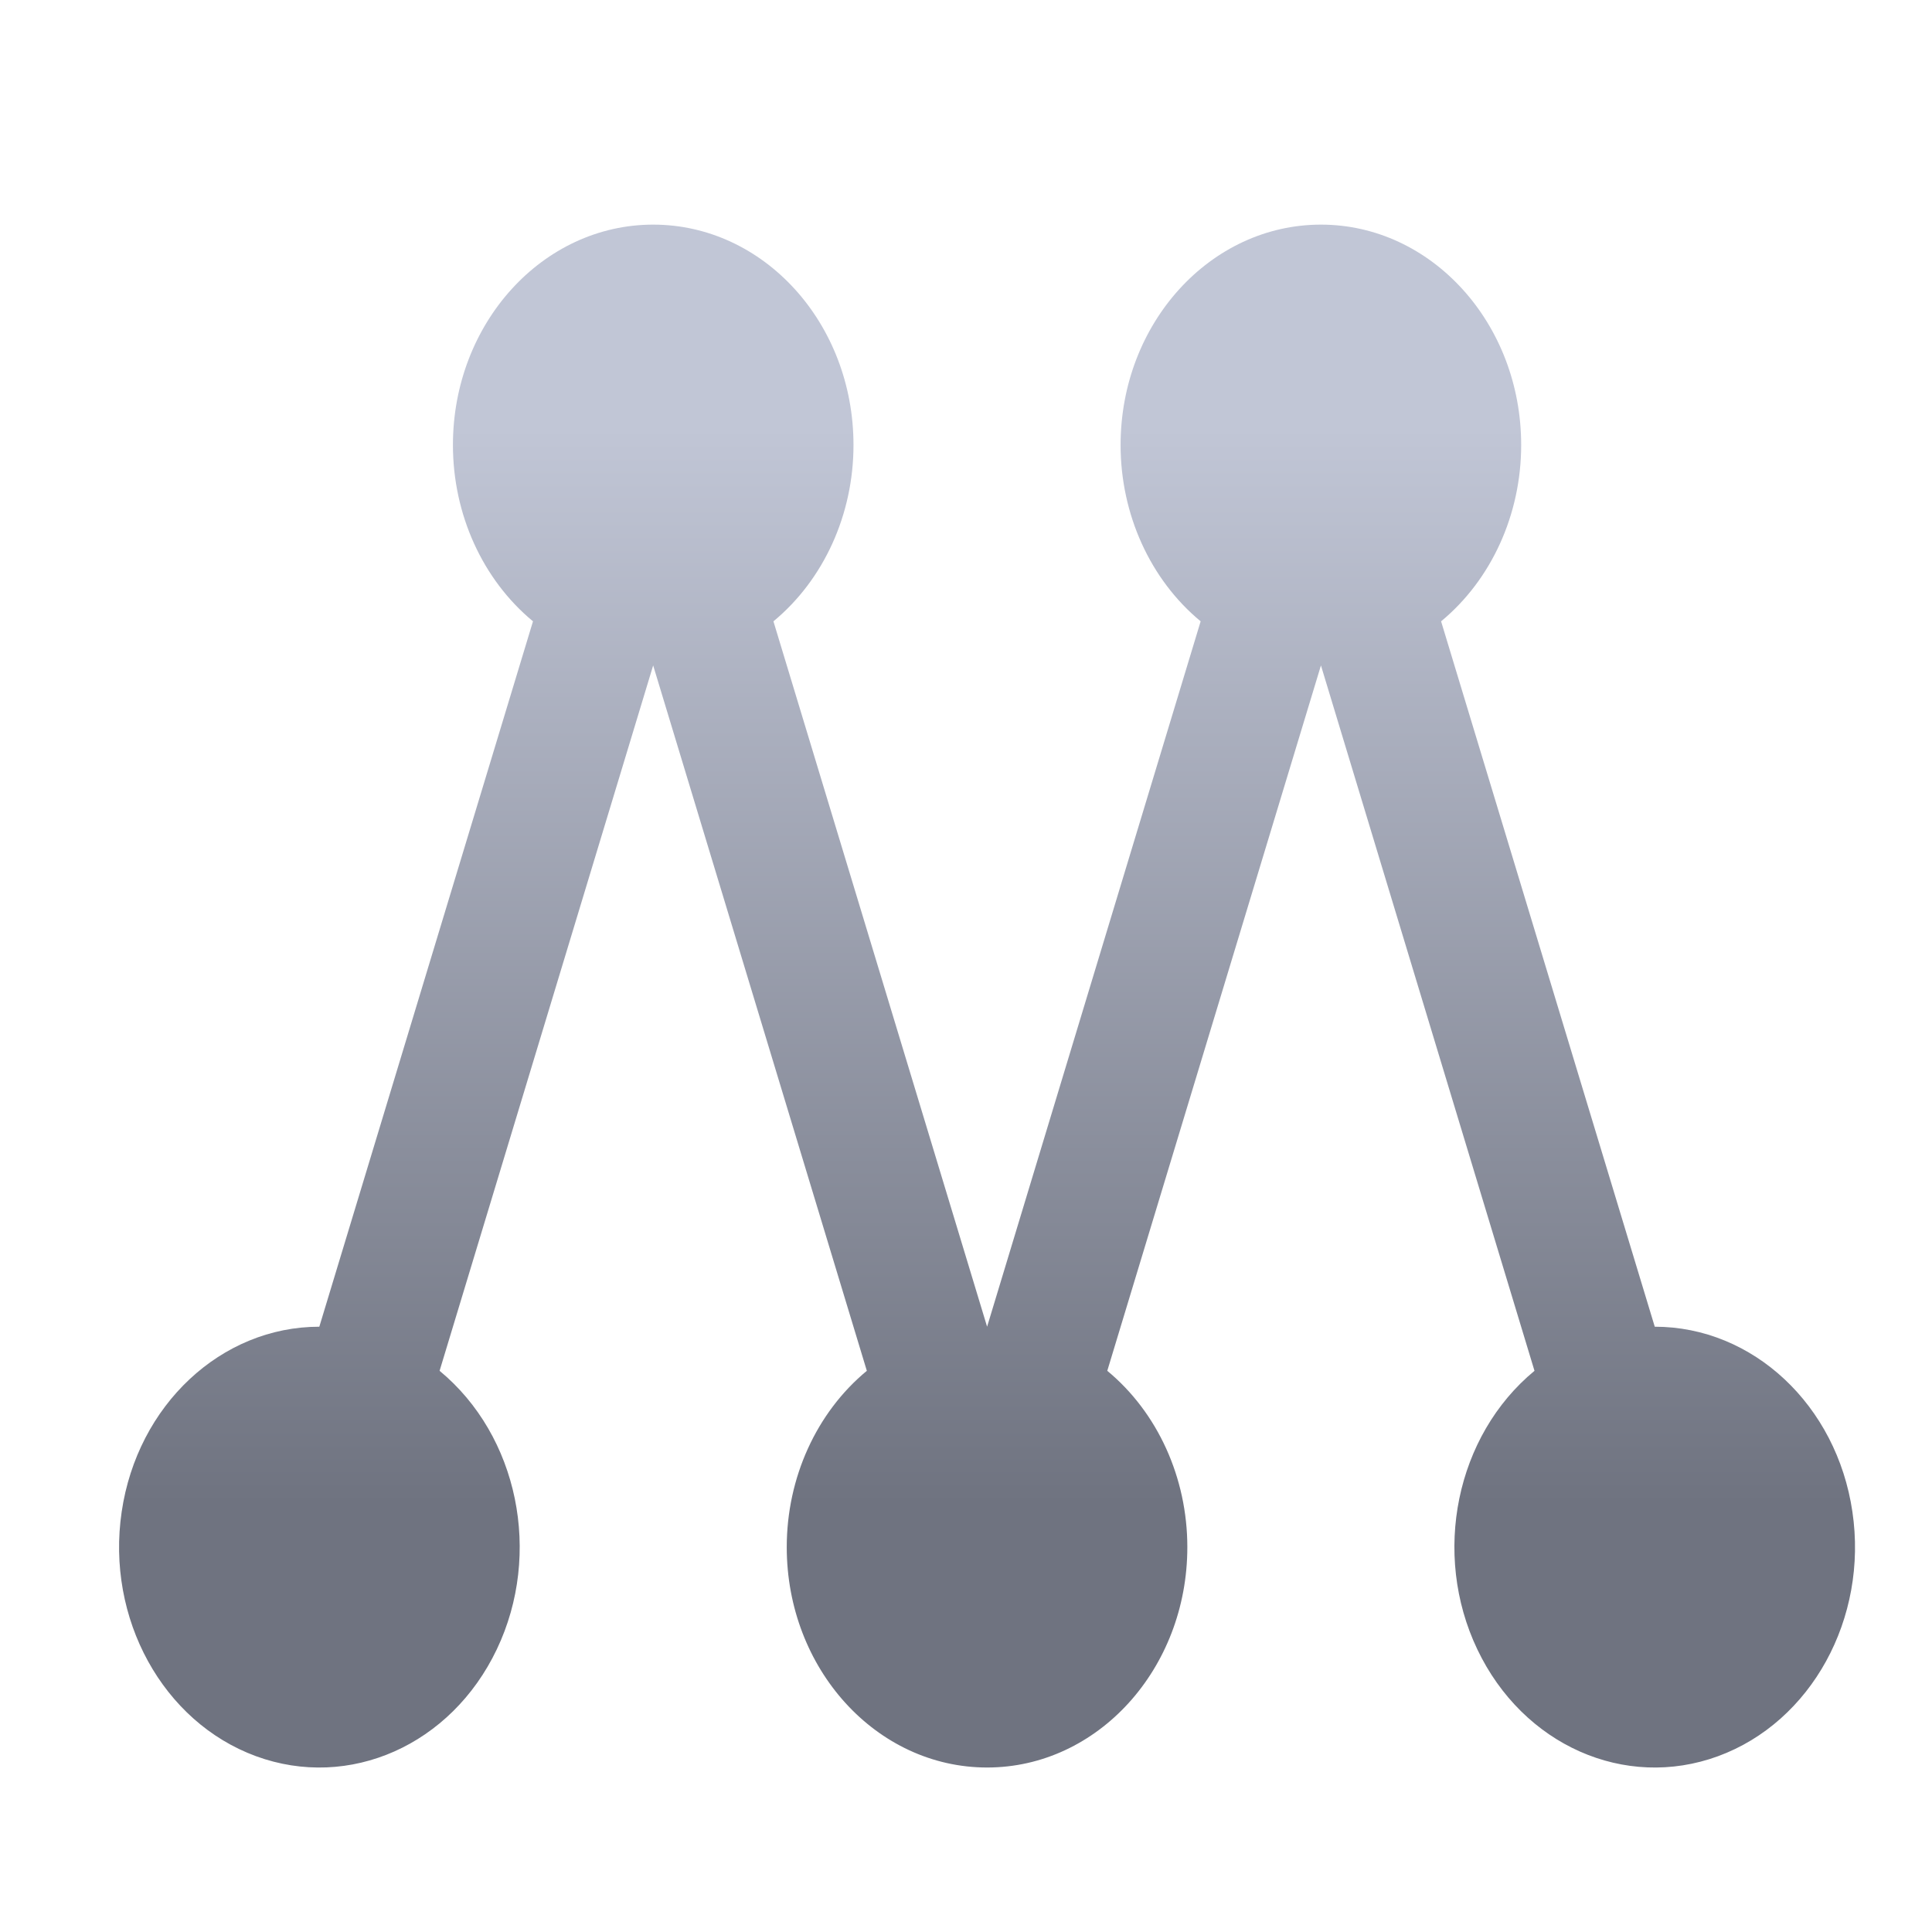<svg xmlns="http://www.w3.org/2000/svg" xmlns:xlink="http://www.w3.org/1999/xlink" width="64" height="64" viewBox="0 0 64 64" version="1.1"><defs><linearGradient id="linear0" gradientUnits="userSpaceOnUse" x1="0" y1="0" x2="0" y2="1" gradientTransform="matrix(56,0,0,35.898,4,14.051)"><stop offset="0" style="stop-color:#c1c6d6;stop-opacity:1;"/><stop offset="1" style="stop-color:#6f7380;stop-opacity:1;"/></linearGradient></defs><g id="surface1"><path style=" stroke:none;fill-rule:nonzero;fill:url(#linear0);" d="M 10.578 43.949 L 17.656 20.582 C 15.988 19.203 15.004 17.039 15.004 14.742 C 15.004 10.711 17.973 7.441 21.637 7.441 C 25.305 7.441 28.273 10.711 28.273 14.742 C 28.273 17.039 27.289 19.203 25.621 20.582 L 32.699 43.949 L 39.773 20.582 C 38.105 19.203 37.121 17.039 37.121 14.742 C 37.121 10.711 40.094 7.441 43.758 7.441 C 47.418 7.441 50.391 10.711 50.391 14.742 C 50.391 17.039 49.406 19.203 47.738 20.582 L 54.816 43.949 C 58.07 43.949 60.844 46.547 61.363 50.078 C 61.887 53.613 60 57.043 56.914 58.176 C 53.824 59.309 50.449 57.809 48.938 54.637 C 47.426 51.465 48.23 47.559 50.832 45.41 L 43.758 22.043 L 36.68 45.41 C 38.348 46.789 39.332 48.953 39.332 51.25 C 39.332 55.281 36.363 58.551 32.699 58.551 C 29.031 58.551 26.062 55.281 26.062 51.25 C 26.062 48.953 27.047 46.789 28.715 45.41 L 21.637 22.043 L 14.562 45.41 C 17.164 47.559 17.969 51.465 16.457 54.637 C 14.945 57.809 11.57 59.309 8.48 58.176 C 5.395 57.043 3.508 53.613 4.031 50.078 C 4.551 46.547 7.324 43.949 10.578 43.949 "/></g></svg>
